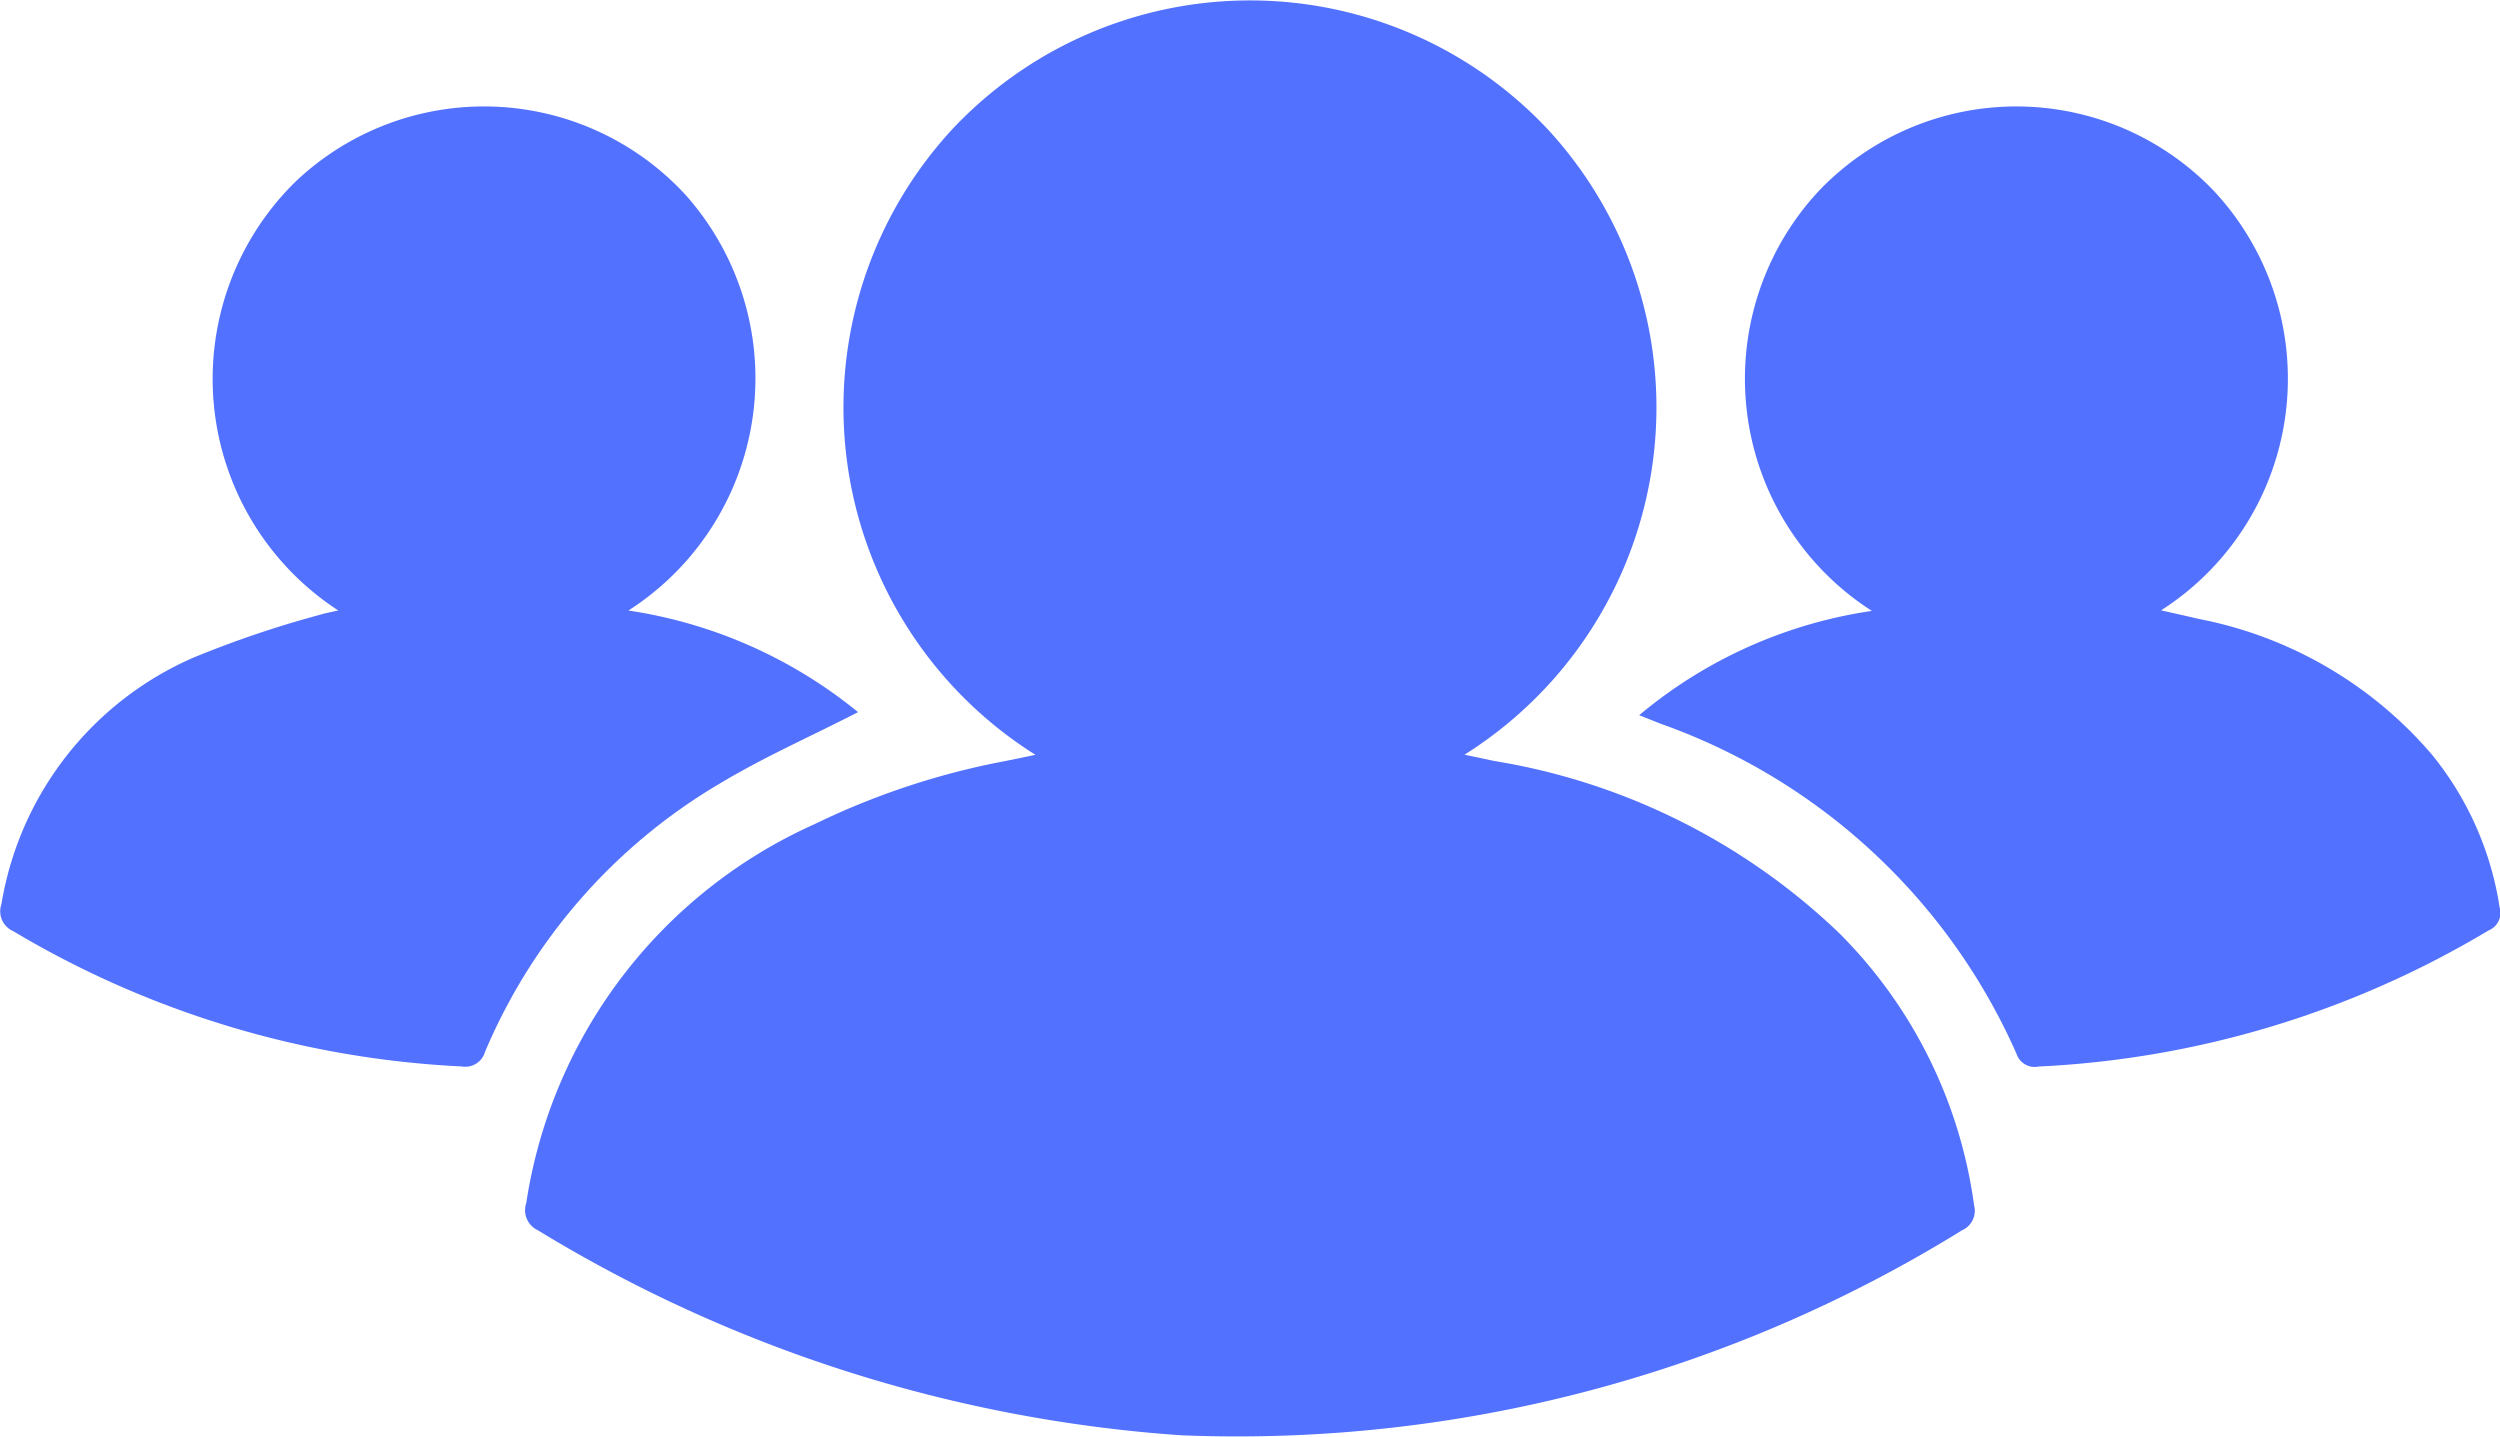 <svg id="Group_548" data-name="Group 548" xmlns="http://www.w3.org/2000/svg" width="26.129" height="15.018" viewBox="0 0 26.129 15.018">
  <path id="Path_238" data-name="Path 238" d="M-2795.931,396.173a6.791,6.791,0,0,0-3.608-1.8l-.309-.065a4.287,4.287,0,0,0,.875-6.532,4.269,4.269,0,0,0-6.22-.014,4.287,4.287,0,0,0,.861,6.547l-.309.064a7.906,7.906,0,0,0-2,.661,5.192,5.192,0,0,0-3.013,3.961.231.231,0,0,0,.121.283,14.865,14.865,0,0,0,6.724,2.143,14.393,14.393,0,0,0,8.162-2.143.222.222,0,0,0,.125-.262A4.956,4.956,0,0,0-2795.931,396.173Z" transform="translate(2815.154 -386.42)" fill="#5271FF"/>
  <path id="Path_239" data-name="Path 239" d="M-2928.119,419.029c.457-.275.949-.492,1.448-.748a4.944,4.944,0,0,0-2.4-1.062,2.882,2.882,0,0,0,.6-4.341,2.862,2.862,0,0,0-4.083-.138,2.887,2.887,0,0,0,.45,4.478c-.076.018-.14.029-.2.048a10.874,10.874,0,0,0-1.315.446,3.415,3.415,0,0,0-2.005,2.576.226.226,0,0,0,.123.282,10.092,10.092,0,0,0,4.687,1.414.214.214,0,0,0,.244-.152A5.934,5.934,0,0,1-2928.119,419.029Z" transform="translate(2935.639 -410.838)" fill="#5271FF"/>
  <path id="Path_240" data-name="Path 240" d="M-2533.708,420.285a3.315,3.315,0,0,0-.708-1.593,4.272,4.272,0,0,0-2.439-1.417c-.123-.029-.246-.056-.39-.089a2.875,2.875,0,0,0,.551-4.384,2.855,2.855,0,0,0-4.128,0,2.882,2.882,0,0,0,.554,4.39,4.888,4.888,0,0,0-2.432,1.09l.232.092a6.4,6.4,0,0,1,3.711,3.445.2.2,0,0,0,.232.135,10.075,10.075,0,0,0,4.7-1.421A.2.2,0,0,0-2533.708,420.285Z" transform="translate(2559.832 -410.807)" fill="#5271FF"/>
</svg>
